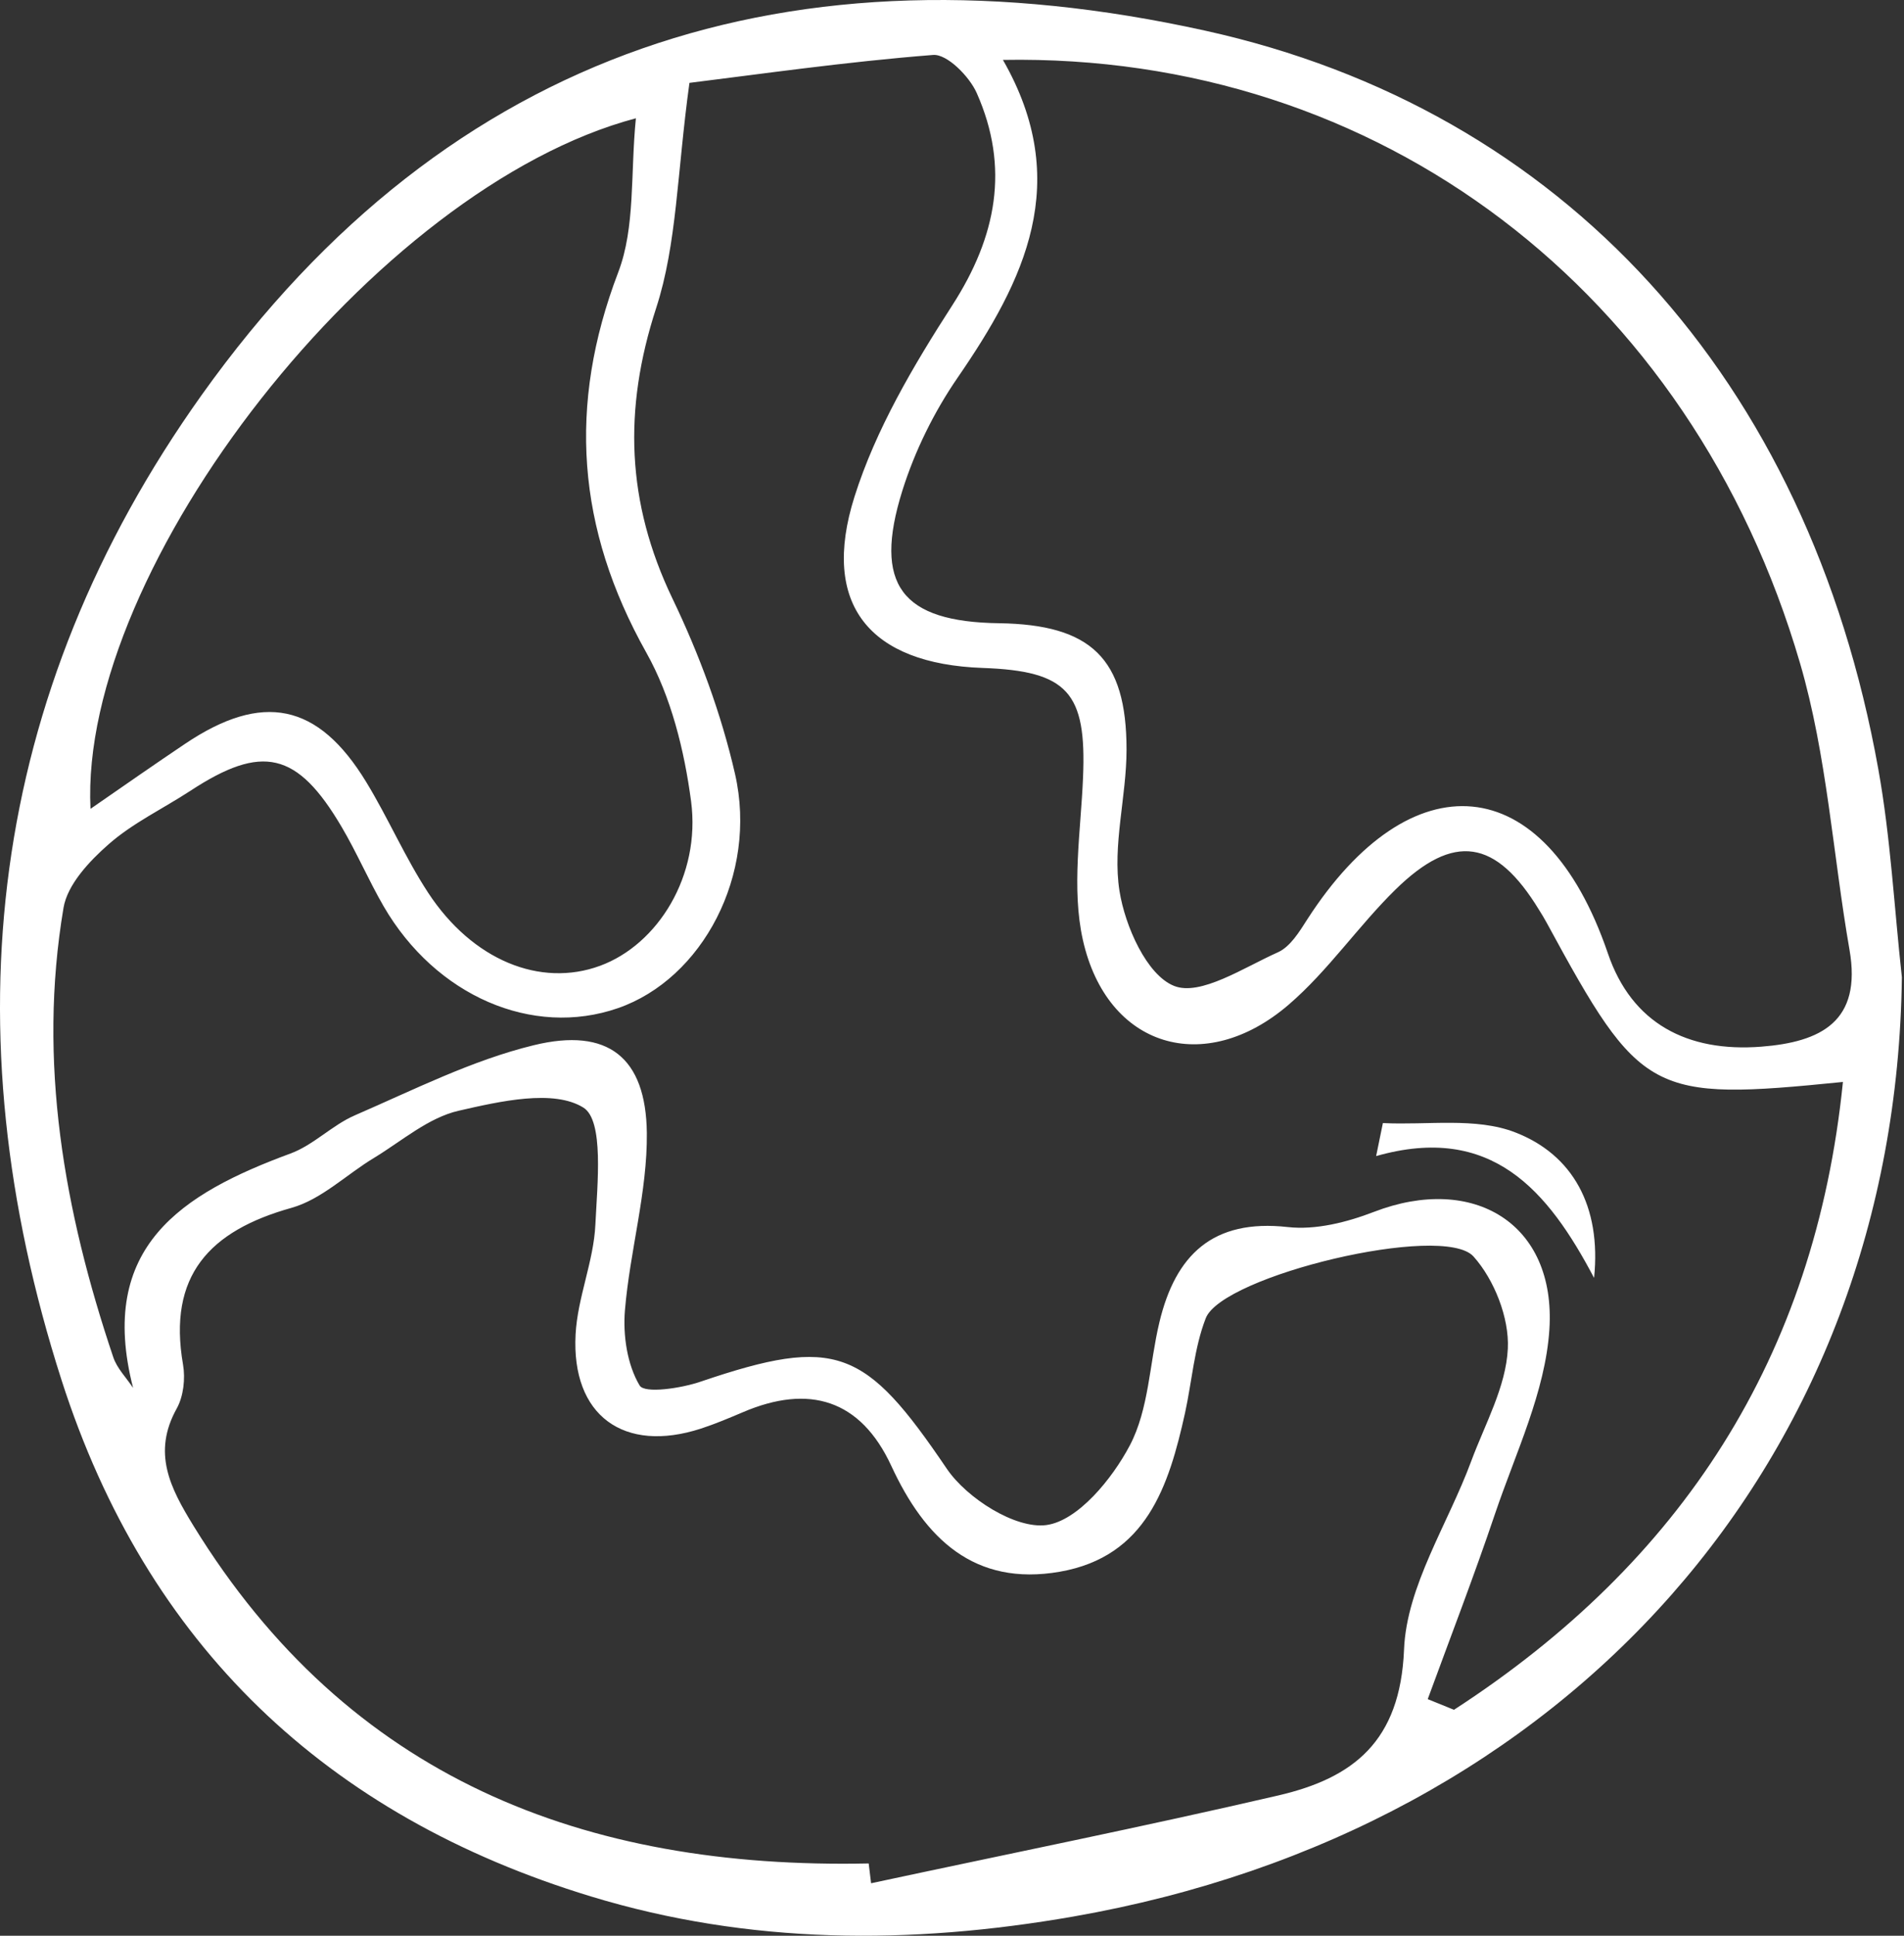 <svg width="492" height="500" viewBox="0 0 492 500" fill="none" xmlns="http://www.w3.org/2000/svg">
<rect x="0" y="0" width="492" height="500" fill="#333333" stroke="none"/>
<path d="M491.45 252.414C489.9 376.755 405.558 472.648 277.302 495.051C235.325 502.376 193.58 502.299 152.727 489.857C84.394 469.082 37.882 424.934 15.905 356.484C-13.165 265.902 -3.127 179.506 52.145 101.986C116.099 12.335 205.169 -15.534 311.41 7.916C403.814 28.304 467.264 97.723 485.365 198.692C488.543 216.367 489.474 234.506 491.45 252.414ZM368.93 438.888C371.178 439.818 373.465 440.748 375.713 441.64C434.357 403.616 469.008 350.709 476.218 279.468C426.45 284.468 423.969 283.073 399.667 238.344C399.047 237.22 398.388 236.096 397.69 235.01C386.566 216.793 375.713 214.971 360.597 229.778C350.946 239.235 343.194 250.747 333 259.507C311.294 278.15 286.061 270.592 279.821 242.801C276.837 229.468 279.278 214.816 279.86 200.824C280.79 178.847 275.906 173.304 253.891 172.529C224.743 171.483 211.991 156.211 220.79 128.343C226.294 110.901 236.061 94.389 246.061 78.885C257.534 61.094 260.945 43.265 252.379 24.001C250.48 19.738 244.705 13.885 241.1 14.195C218.387 15.978 195.79 19.234 178.154 21.404C174.937 44.738 174.937 63.032 169.549 79.583C161.022 105.785 161.875 129.777 173.735 154.545C180.673 168.963 186.371 184.351 189.937 199.933C195.867 225.941 181.487 252.84 159.704 260.398C137.611 268.073 112.572 257.259 99.122 234.08C95.246 227.375 92.184 220.204 88.269 213.576C76.796 194.119 67.727 192.103 49.122 204.312C42.106 208.886 34.354 212.568 28.114 218.034C23.114 222.413 17.416 228.46 16.409 234.507C9.703 274.274 16.564 312.84 29.277 350.592C30.246 353.461 32.649 355.864 34.393 358.5C25.013 321.988 47.106 308.267 75.052 297.956C80.983 295.786 85.789 290.67 91.641 288.111C106.874 281.522 121.991 273.848 137.96 269.972C157.068 265.321 166.913 273.073 167.146 292.646C167.301 307.879 162.766 323.112 161.487 338.422C160.944 344.934 162.068 352.492 165.285 357.879C166.565 360.011 175.983 358.616 181.061 356.872C216.139 344.972 223.58 348.267 244.666 379.391C249.86 387.027 262.379 394.973 270.364 393.926C278.503 392.841 287.379 382.027 291.953 373.345C296.875 364.003 297.03 352.22 299.589 341.561C303.736 324.197 313.348 314.778 332.767 316.949C339.976 317.763 348.077 315.708 355.015 313.034C380.674 303.15 402.147 315.98 400.364 343.422C399.318 359.507 391.643 375.283 386.333 390.98C380.907 407.066 374.783 422.918 368.93 438.888ZM224.472 481.33C224.666 483.035 224.898 484.741 225.092 486.446C260.17 478.927 295.364 471.872 330.287 463.772C349.667 459.275 361.837 449.857 362.806 426.097C363.465 409.663 374.163 393.655 380.171 377.414C383.736 367.802 389.163 358.189 389.628 348.344C390.016 340.437 386.14 330.554 380.752 324.546C372.884 315.786 315.79 329.507 311.565 340.515C308.581 348.189 308 356.794 306.217 364.972C302.031 383.848 296.255 402.066 273.852 405.98C251.759 409.818 239.007 397.415 230.325 378.655C222.379 361.484 209.084 357.453 191.952 364.779C188.386 366.29 184.82 367.802 181.138 369.003C161.216 375.476 147.611 365.67 148.735 344.662C149.239 335.127 153.425 325.786 153.851 316.251C154.355 305.786 156.099 289.429 150.75 286.096C143.037 281.29 129.161 284.468 118.502 286.91C110.711 288.693 103.851 294.701 96.719 299.042C89.549 303.344 83.076 309.817 75.324 311.988C54.083 317.918 43.308 329.546 47.3 352.492C47.92 356.096 47.416 360.67 45.672 363.81C39.277 375.283 44.006 384.352 49.975 394.081C90.052 459.275 150.867 482.88 224.472 481.33ZM259.162 15.474C277.263 47.063 264.743 72.412 247.495 97.49C241.371 106.366 236.371 116.521 233.154 126.793C225.557 151.095 232.999 160.63 258.154 160.979C281.914 161.328 291.1 170.01 291.1 193.615C291.1 205.824 287.418 218.344 289.278 230.127C290.713 239.235 296.333 251.871 303.387 254.662C310.17 257.375 321.372 249.933 330.209 245.979C333.426 244.545 335.79 240.631 337.845 237.414C364.395 196.25 399.047 198.111 415.481 246.251C421.644 264.39 436.062 271.832 455.093 270.359C470.559 269.158 481.14 263.848 477.923 245.359C473.621 220.669 472.109 195.165 465.132 171.289C437.031 75.164 356.333 13.73 259.162 15.474ZM164.316 30.552C96.797 48.459 20.362 146.638 23.385 208.925C32.068 202.917 39.897 197.452 47.804 192.142C67.804 178.692 82.184 181.56 94.626 201.987C100.324 211.328 104.665 221.483 110.634 230.592C122.107 248.072 139.626 255.127 155.053 249.468C170.014 243.964 181.099 226.173 178.58 206.987C176.836 193.847 173.425 179.971 166.991 168.537C149.045 136.521 146.642 104.699 159.743 70.358C164.2 58.73 162.882 44.932 164.316 30.552Z" fill="white"/>
<path d="M411.916 330.088C400.017 307.53 385.443 290.127 355.598 298.615C356.179 295.786 356.761 292.918 357.342 290.088C368.815 290.67 381.334 288.538 391.528 292.491C406.373 298.228 413.815 311.561 411.916 330.088Z" fill="white"/>
</svg>

